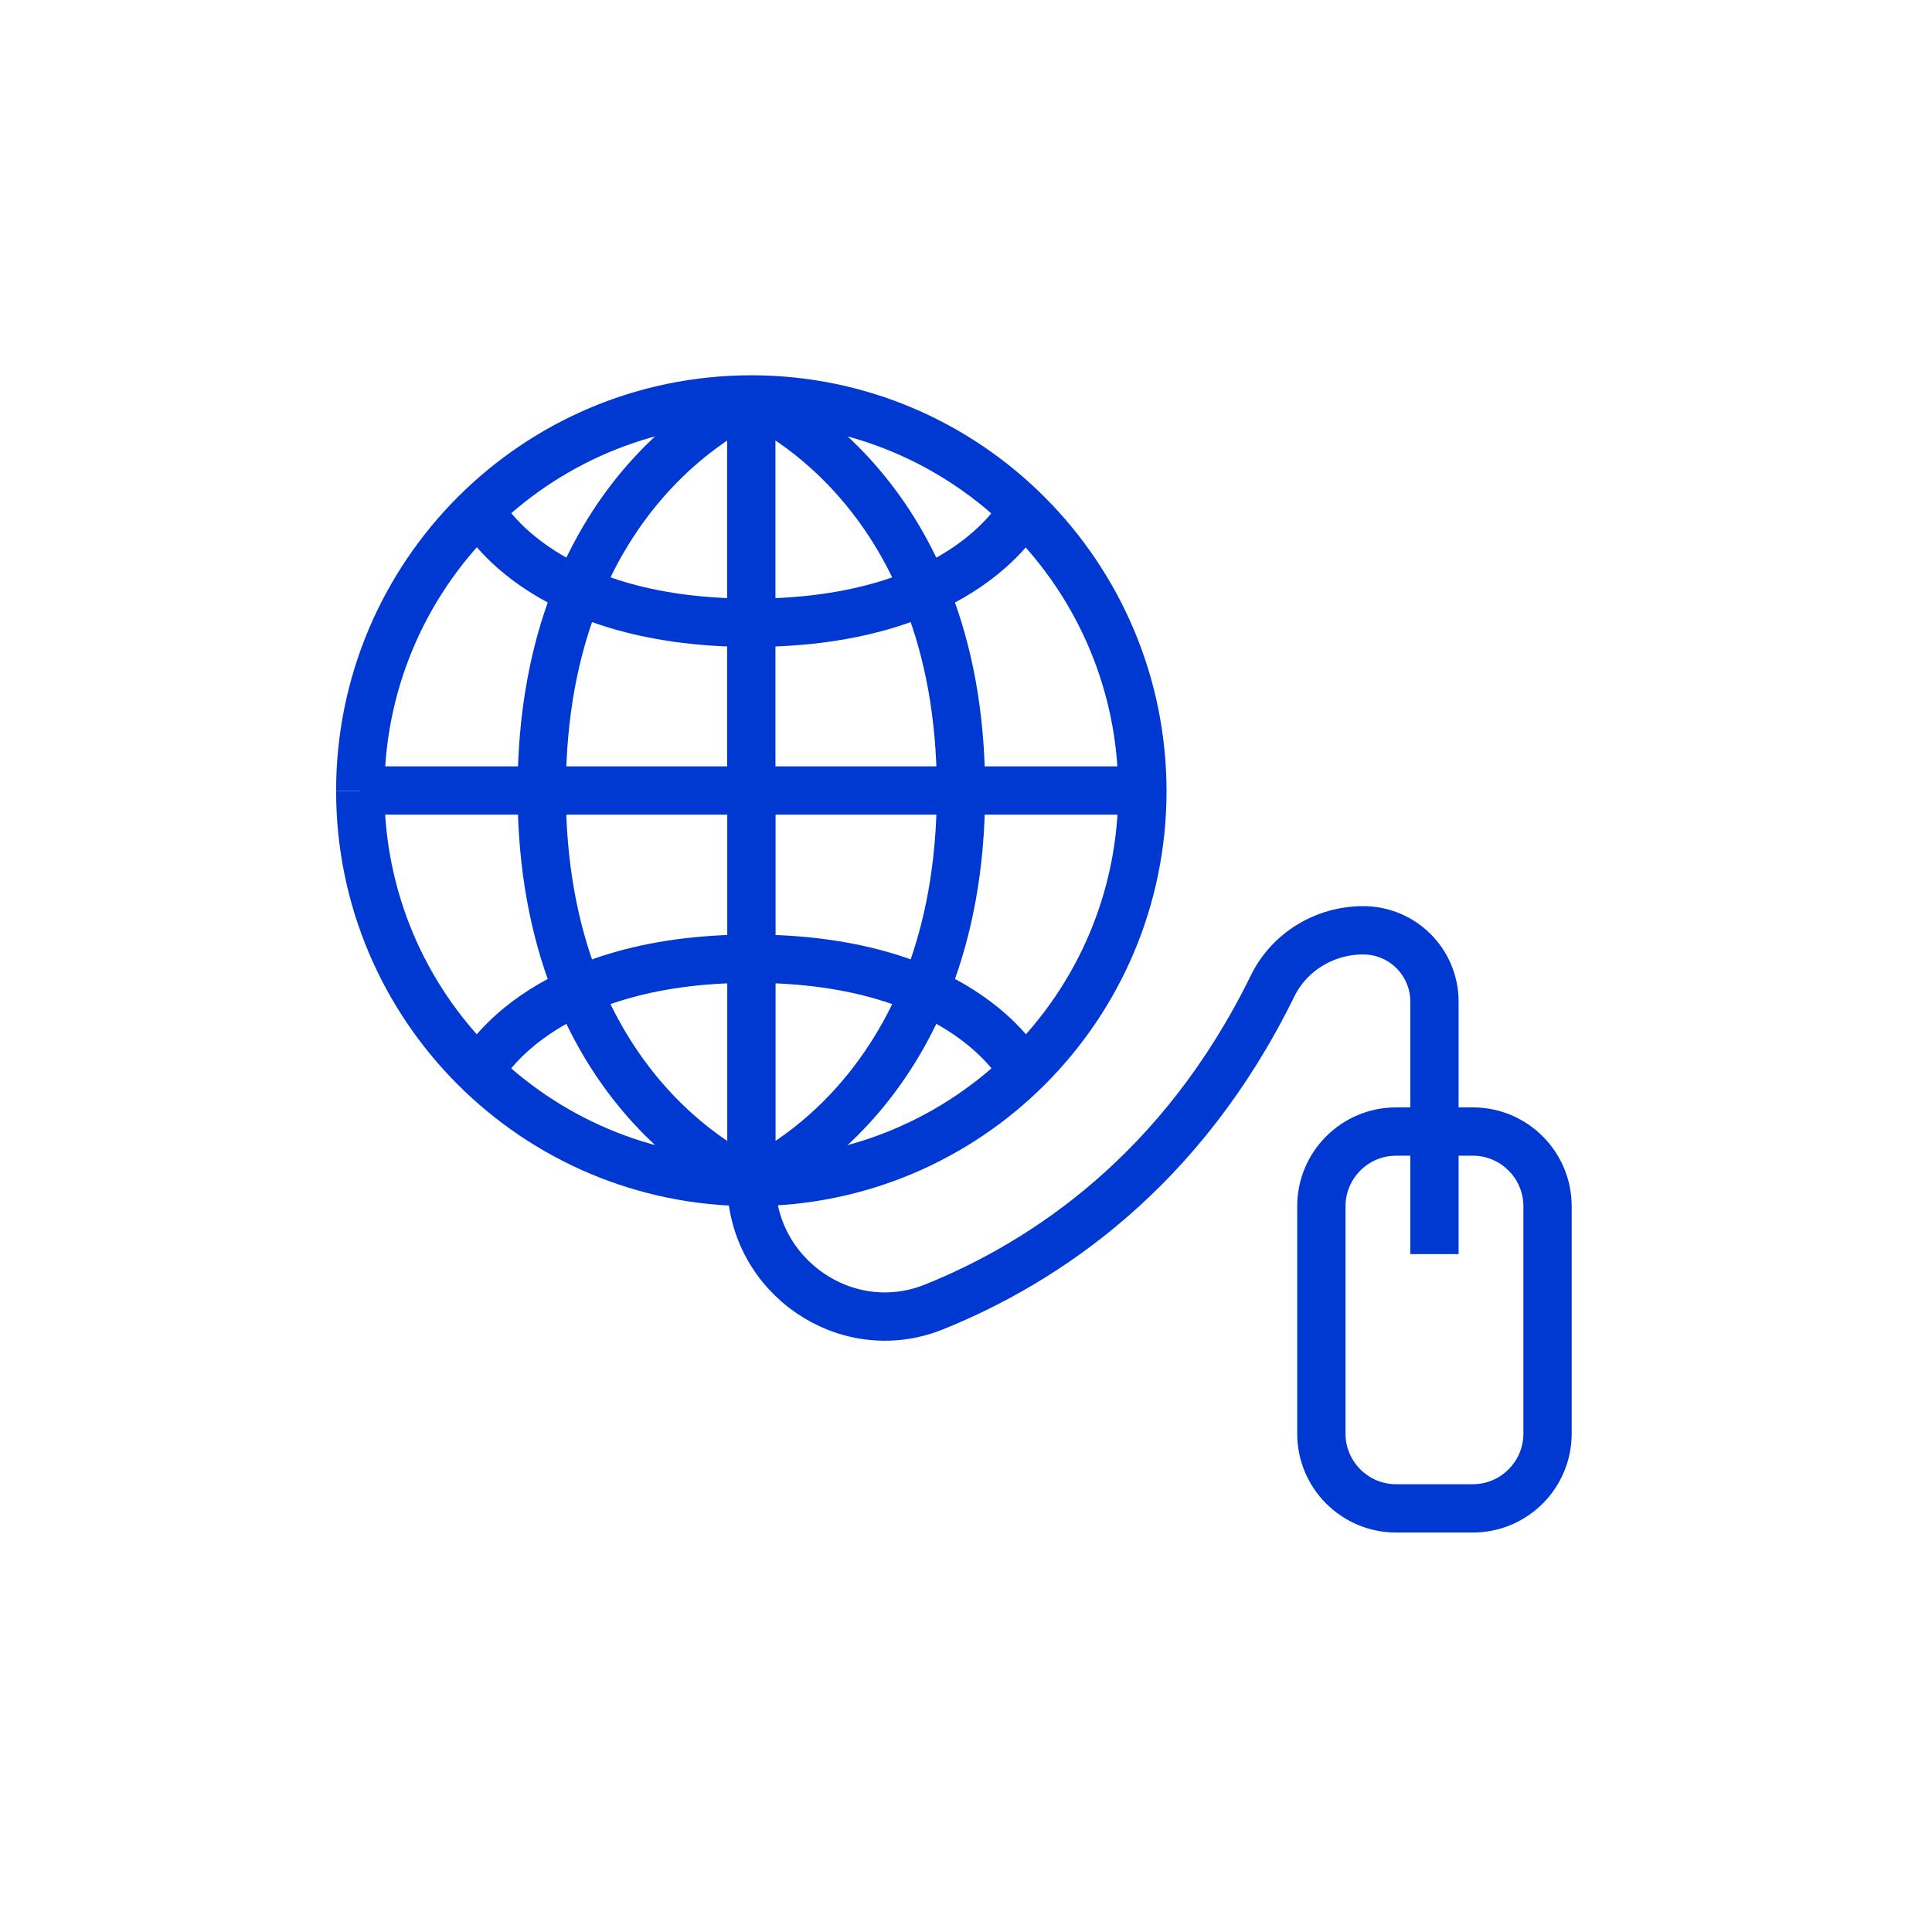 <svg width="60" height="60" viewBox="0 0 60 60" fill="none" xmlns="http://www.w3.org/2000/svg">
<path d="M11.188 24.55H35.475" stroke="#0039D1" stroke-width="1.5"></path>
<path d="M23.332 12.407V24.563" stroke="#0039D1" stroke-width="1.5"></path>
<path d="M11.188 24.563C11.188 17.855 16.625 12.405 23.334 12.405C30.041 12.405 35.478 17.874 35.478 24.582" stroke="#0039D1" stroke-width="1.5"></path>
<path d="M23.334 12.405C23.334 12.405 16.824 15.005 16.824 24.551" stroke="#0039D1" stroke-width="1.5"></path>
<path d="M23.334 12.405C23.334 12.405 29.844 15.005 29.844 24.551" stroke="#0039D1" stroke-width="1.5"></path>
<path d="M23.333 19.341C16.626 19.341 14.889 15.822 14.889 15.822" stroke="#0039D1" stroke-width="1.5"></path>
<path d="M31.78 15.822C31.78 15.822 30.043 19.341 23.336 19.341" stroke="#0039D1" stroke-width="1.5"></path>
<path d="M23.336 36.706V24.551" stroke="#0039D1" stroke-width="1.5"></path>
<path d="M35.478 24.563C35.478 31.27 30.041 36.708 23.334 36.708C16.625 36.708 11.188 31.27 11.188 24.563" stroke="#0039D1" stroke-width="1.5"></path>
<path d="M23.334 36.708C23.334 36.708 29.844 34.109 29.844 24.563" stroke="#0039D1" stroke-width="1.5"></path>
<path d="M16.823 24.563C16.823 34.109 23.333 36.708 23.333 36.708V36.709C23.333 39.64 26.295 41.685 29.012 40.586C32.452 39.198 36.703 36.371 39.519 30.624C40.042 29.554 41.144 28.891 42.334 28.891C43.557 28.891 44.548 29.882 44.548 31.105V34.391V38.947" stroke="#0039D1" stroke-width="1.5"></path>
<path d="M31.78 33.291C31.78 33.291 30.043 29.773 23.336 29.773" stroke="#0039D1" stroke-width="1.5"></path>
<path d="M14.889 33.291C14.889 33.291 16.626 29.773 23.333 29.773" stroke="#0039D1" stroke-width="1.5"></path>
<path fill-rule="evenodd" clip-rule="evenodd" d="M45.739 34.391H43.358C41.661 34.391 40.286 35.766 40.286 37.462V44.523C40.286 46.219 41.661 47.594 43.358 47.594H45.739C47.435 47.594 48.81 46.219 48.81 44.523V37.462C48.81 35.766 47.435 34.391 45.739 34.391ZM45.739 35.891C46.605 35.891 47.31 36.596 47.31 37.462V44.523C47.31 45.389 46.605 46.094 45.739 46.094H43.358C42.491 46.094 41.786 45.389 41.786 44.523V37.462C41.786 36.596 42.491 35.891 43.358 35.891H45.739Z" fill="#0039D1"></path>
</svg>